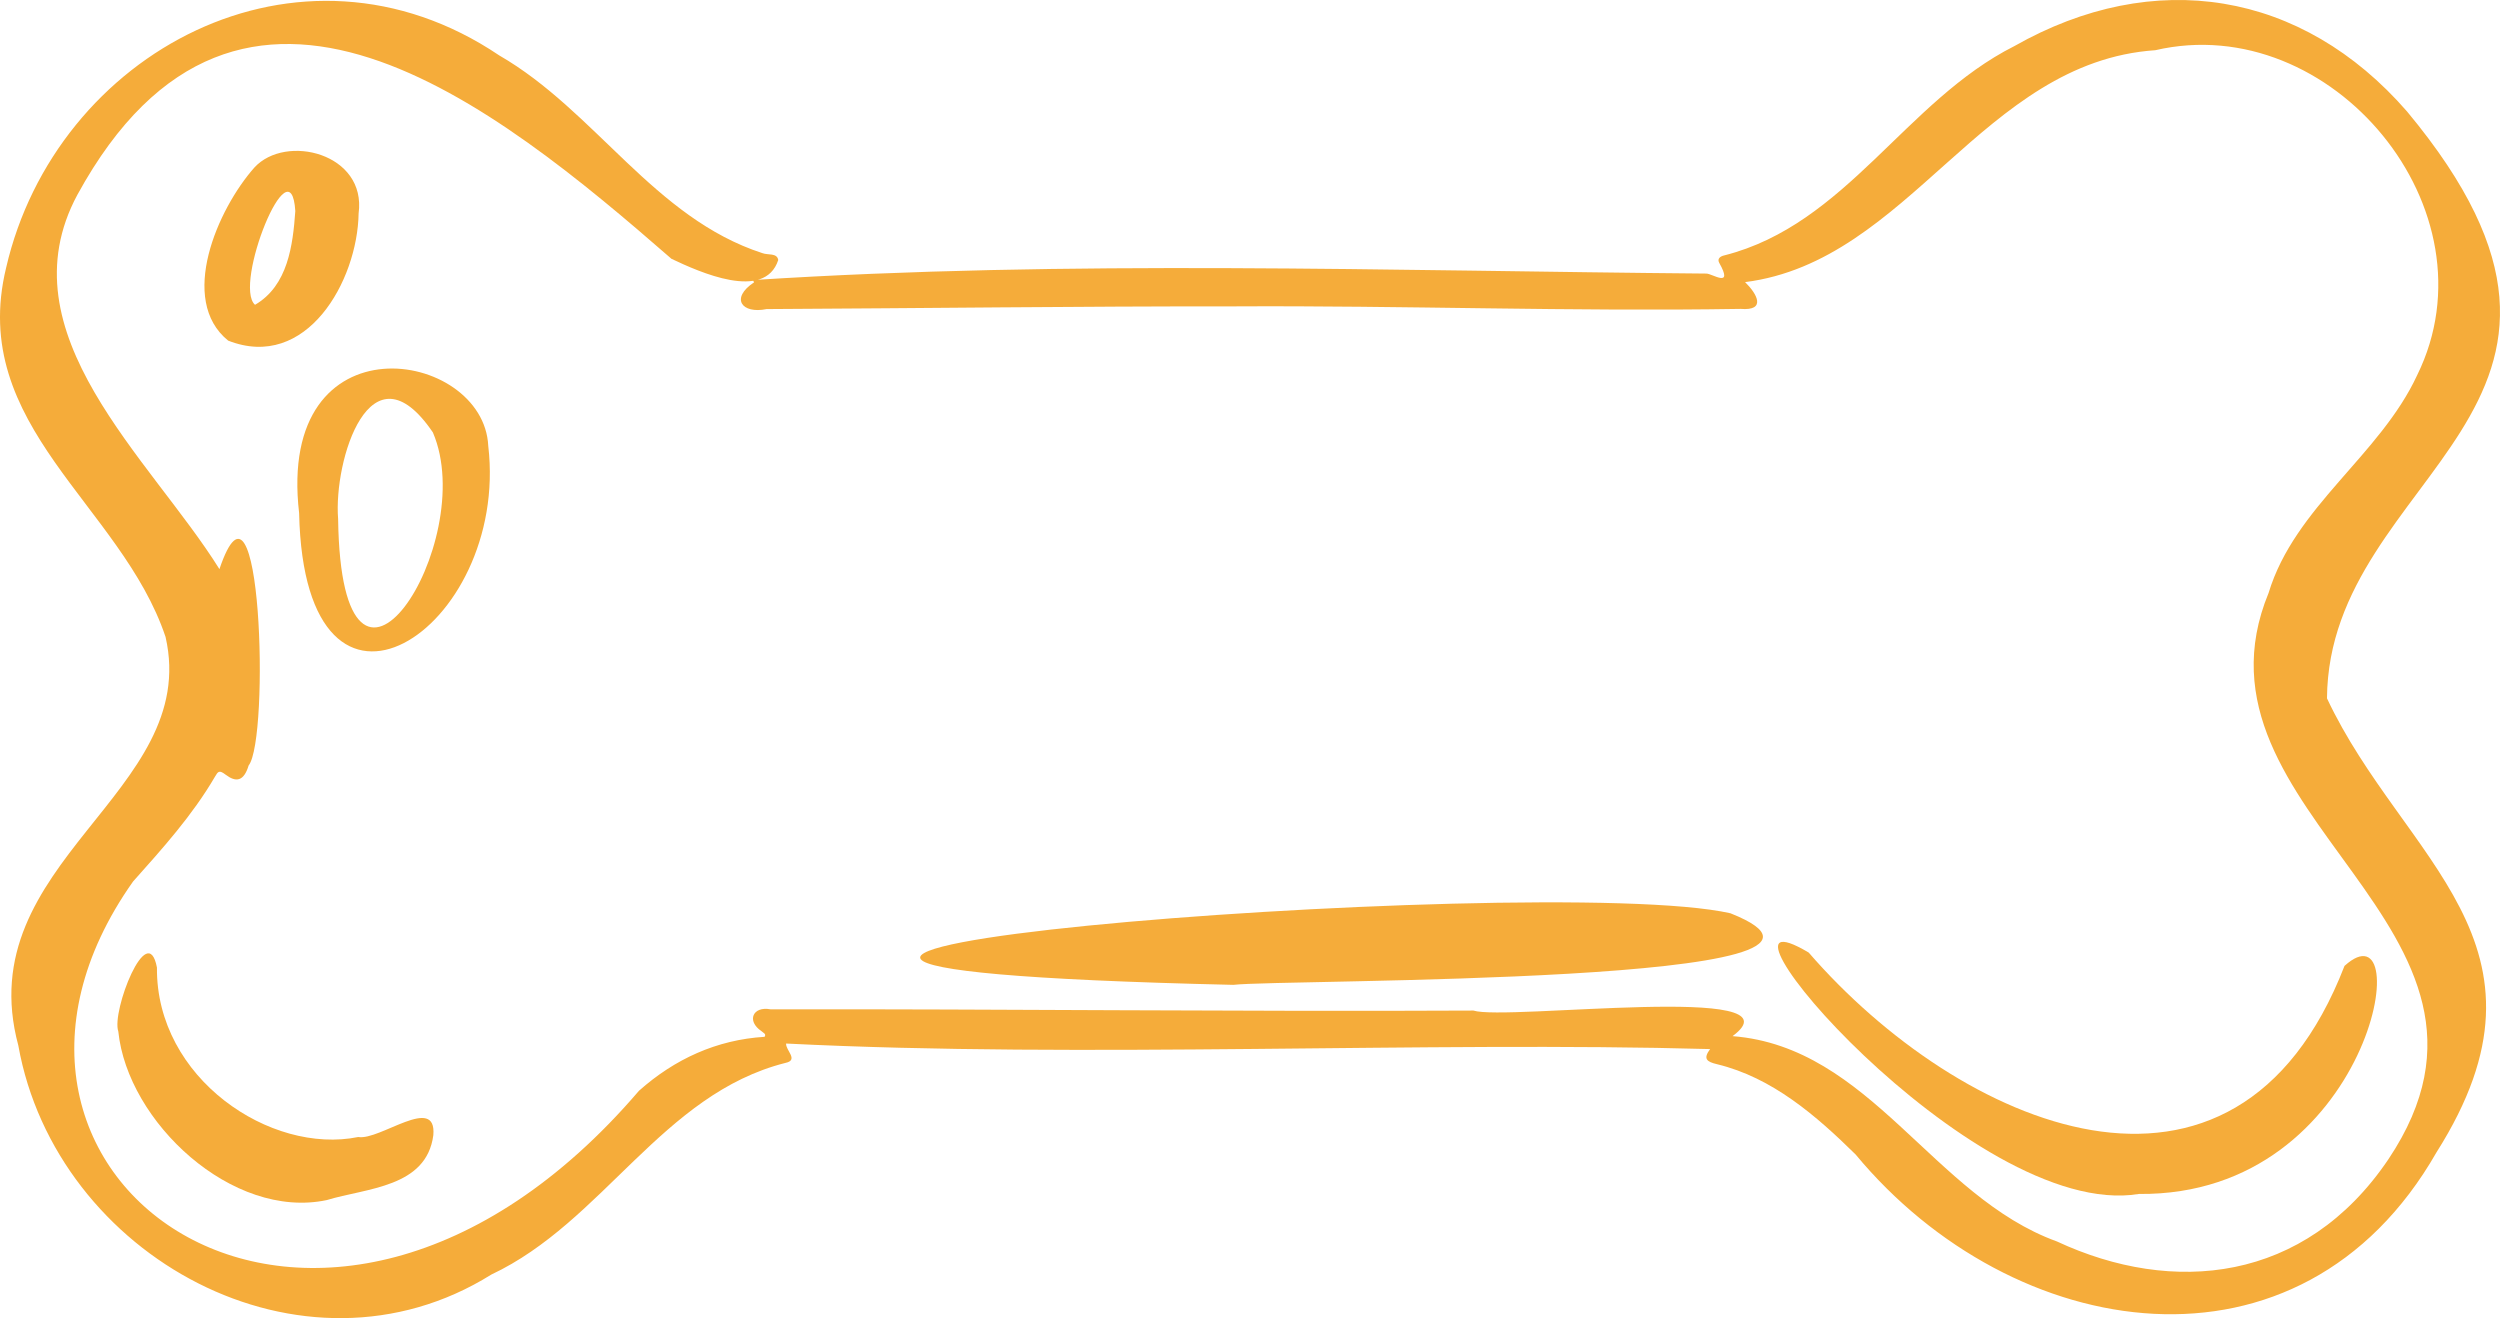 <?xml version="1.0" encoding="UTF-8"?>
<svg data-bbox="-0.004 -0.002 3340.895 1761.522" viewBox="0 0 3340.91 1761.52" xmlns="http://www.w3.org/2000/svg" data-type="color">
    <g>
        <g>
            <path d="M1005.93 374.28C1429.75 347 1856.48 362 2280.3 365.6c7.8-.12 36.79 20.45 17.22-14.33-3-5.4 1.22-8.81 6.89-10 162.82-41.38 242-206.33 387.55-279.69 186.66-105.9 384.11-74.22 524.67 87.34C3548 547.23 3112 630.06 3109.7 933.22c101.53 216 323.12 327.56 146.35 606.71-182 318.34-566.24 256.2-776.25 2.9-52.48-51.7-111.35-102.83-185.23-120.67-13.76-3.23-18.94-7.18-9.23-20.21-379.48-10.63-836.09 12.65-1234.78-7.41-1 8.79 17.45 22.17-1 25.91-164.66 41.68-243.37 212.38-393 282.85-251.8 157.29-581.81-24-632.07-306.15-66.22-245.69 244.38-337.43 196.77-545.94C162.2 674.89-43.14 569.5 8.14 358 74.4 70.18 399.77-106.15 667.09 74c128.65 74.28 207 217.35 351.8 264.3 7.32 2.86 19.61-.64 21.12 9.18-18.15 55.51-105.31 16.11-142.66-1.6-234.7-204.46-576.62-483-793.95-85.58-99.65 185.36 97.45 352.05 189.84 500.25 55.94-165.06 67.38 226.52 39 262.47-6.41 21.26-16.83 22.77-30.68 12.25-8.75-6.66-10.17-4.38-14.35 2.78-30.15 51.6-69.91 95.7-109.42 140-281 397.32 250.51 776.77 676.12 279.61 47.69-42.38 103.76-68.14 167.86-72.11 2.74-4.13-2.23-5.46-4.31-7.66-20-13.44-11.54-33.49 12-29.1 313.12-.46 626.37 3.26 939.56 1.68 42.68 14 443.83-37.91 346.29 34.19 184.31 14.43 267.85 214.41 433.55 274.4 154.42 71.93 331.11 55.69 442.83-109.74 208.43-311.32-282.64-459.42-160-757 34.83-115 148.91-183.87 198.54-291 108.52-220.55-114.58-488.79-349.88-434.24-230.88 15.73-328.62 282-548.29 309.92 15.91 15.54 29 38.65-6.05 35.78-225.58 3.73-451.29-4.62-676.92-3.36-208.22-.17-416.43 2.51-624.65 3.61-33 6.82-49-14.33-16.76-35.72.2-.26-1.16-1.96-1.75-3.03Z" fill="#f5ac3a" data-color="1"/>
            <path d="M1648.13 1316.12c-1152-26.51 413.06-152.61 664.4-95.64 240.9 95.79-597.32 87.79-664.4 95.64Z" fill="#f5ac3a" data-color="1"/>
            <path d="M2858.34 1595.56c-224 37-608.78-422.85-441.23-322.55 200.25 231 569.6 395.74 716 17.79 98.59-89.47 38.09 307.77-274.77 304.76Z" fill="#f5ac3a" data-color="1"/>
            <path d="M399.74 685.75C369 421 646.44 466.35 652.49 595.9c28.85 246.03-245.42 426.63-252.75 89.85Zm52.1 7.7c4.45 320.06 189.9 32 126.67-115.52C495 454.92 445.63 615.19 451.84 693.45Z" fill="#f5ac3a" data-color="1"/>
            <path d="M158.08 1378.29c-9.36-26.65 39.14-151.16 51.66-85.28-1.38 148 151.91 250.38 269 226.45 28.72 5 105-57.79 100.35-2.5-9.19 70.13-89.26 70.59-142.48 86.8-126.09 26.6-266.19-104.37-278.53-225.47Z" fill="#f5ac3a" data-color="1"/>
            <path d="M479.24 285.29c-1.5 90.24-69.65 211.06-174.32 169.91-67.19-54.36-14.13-175.92 35.08-231.36 41.92-45.69 150.14-18.84 139.24 61.45Zm-84.6-3.24c-6-94.4-83.52 99.16-53.84 125.29 43.96-25.59 50.61-79.59 53.84-125.29Z" fill="#f5ac3a" data-color="1"/>
        </g>
    </g>
</svg>
